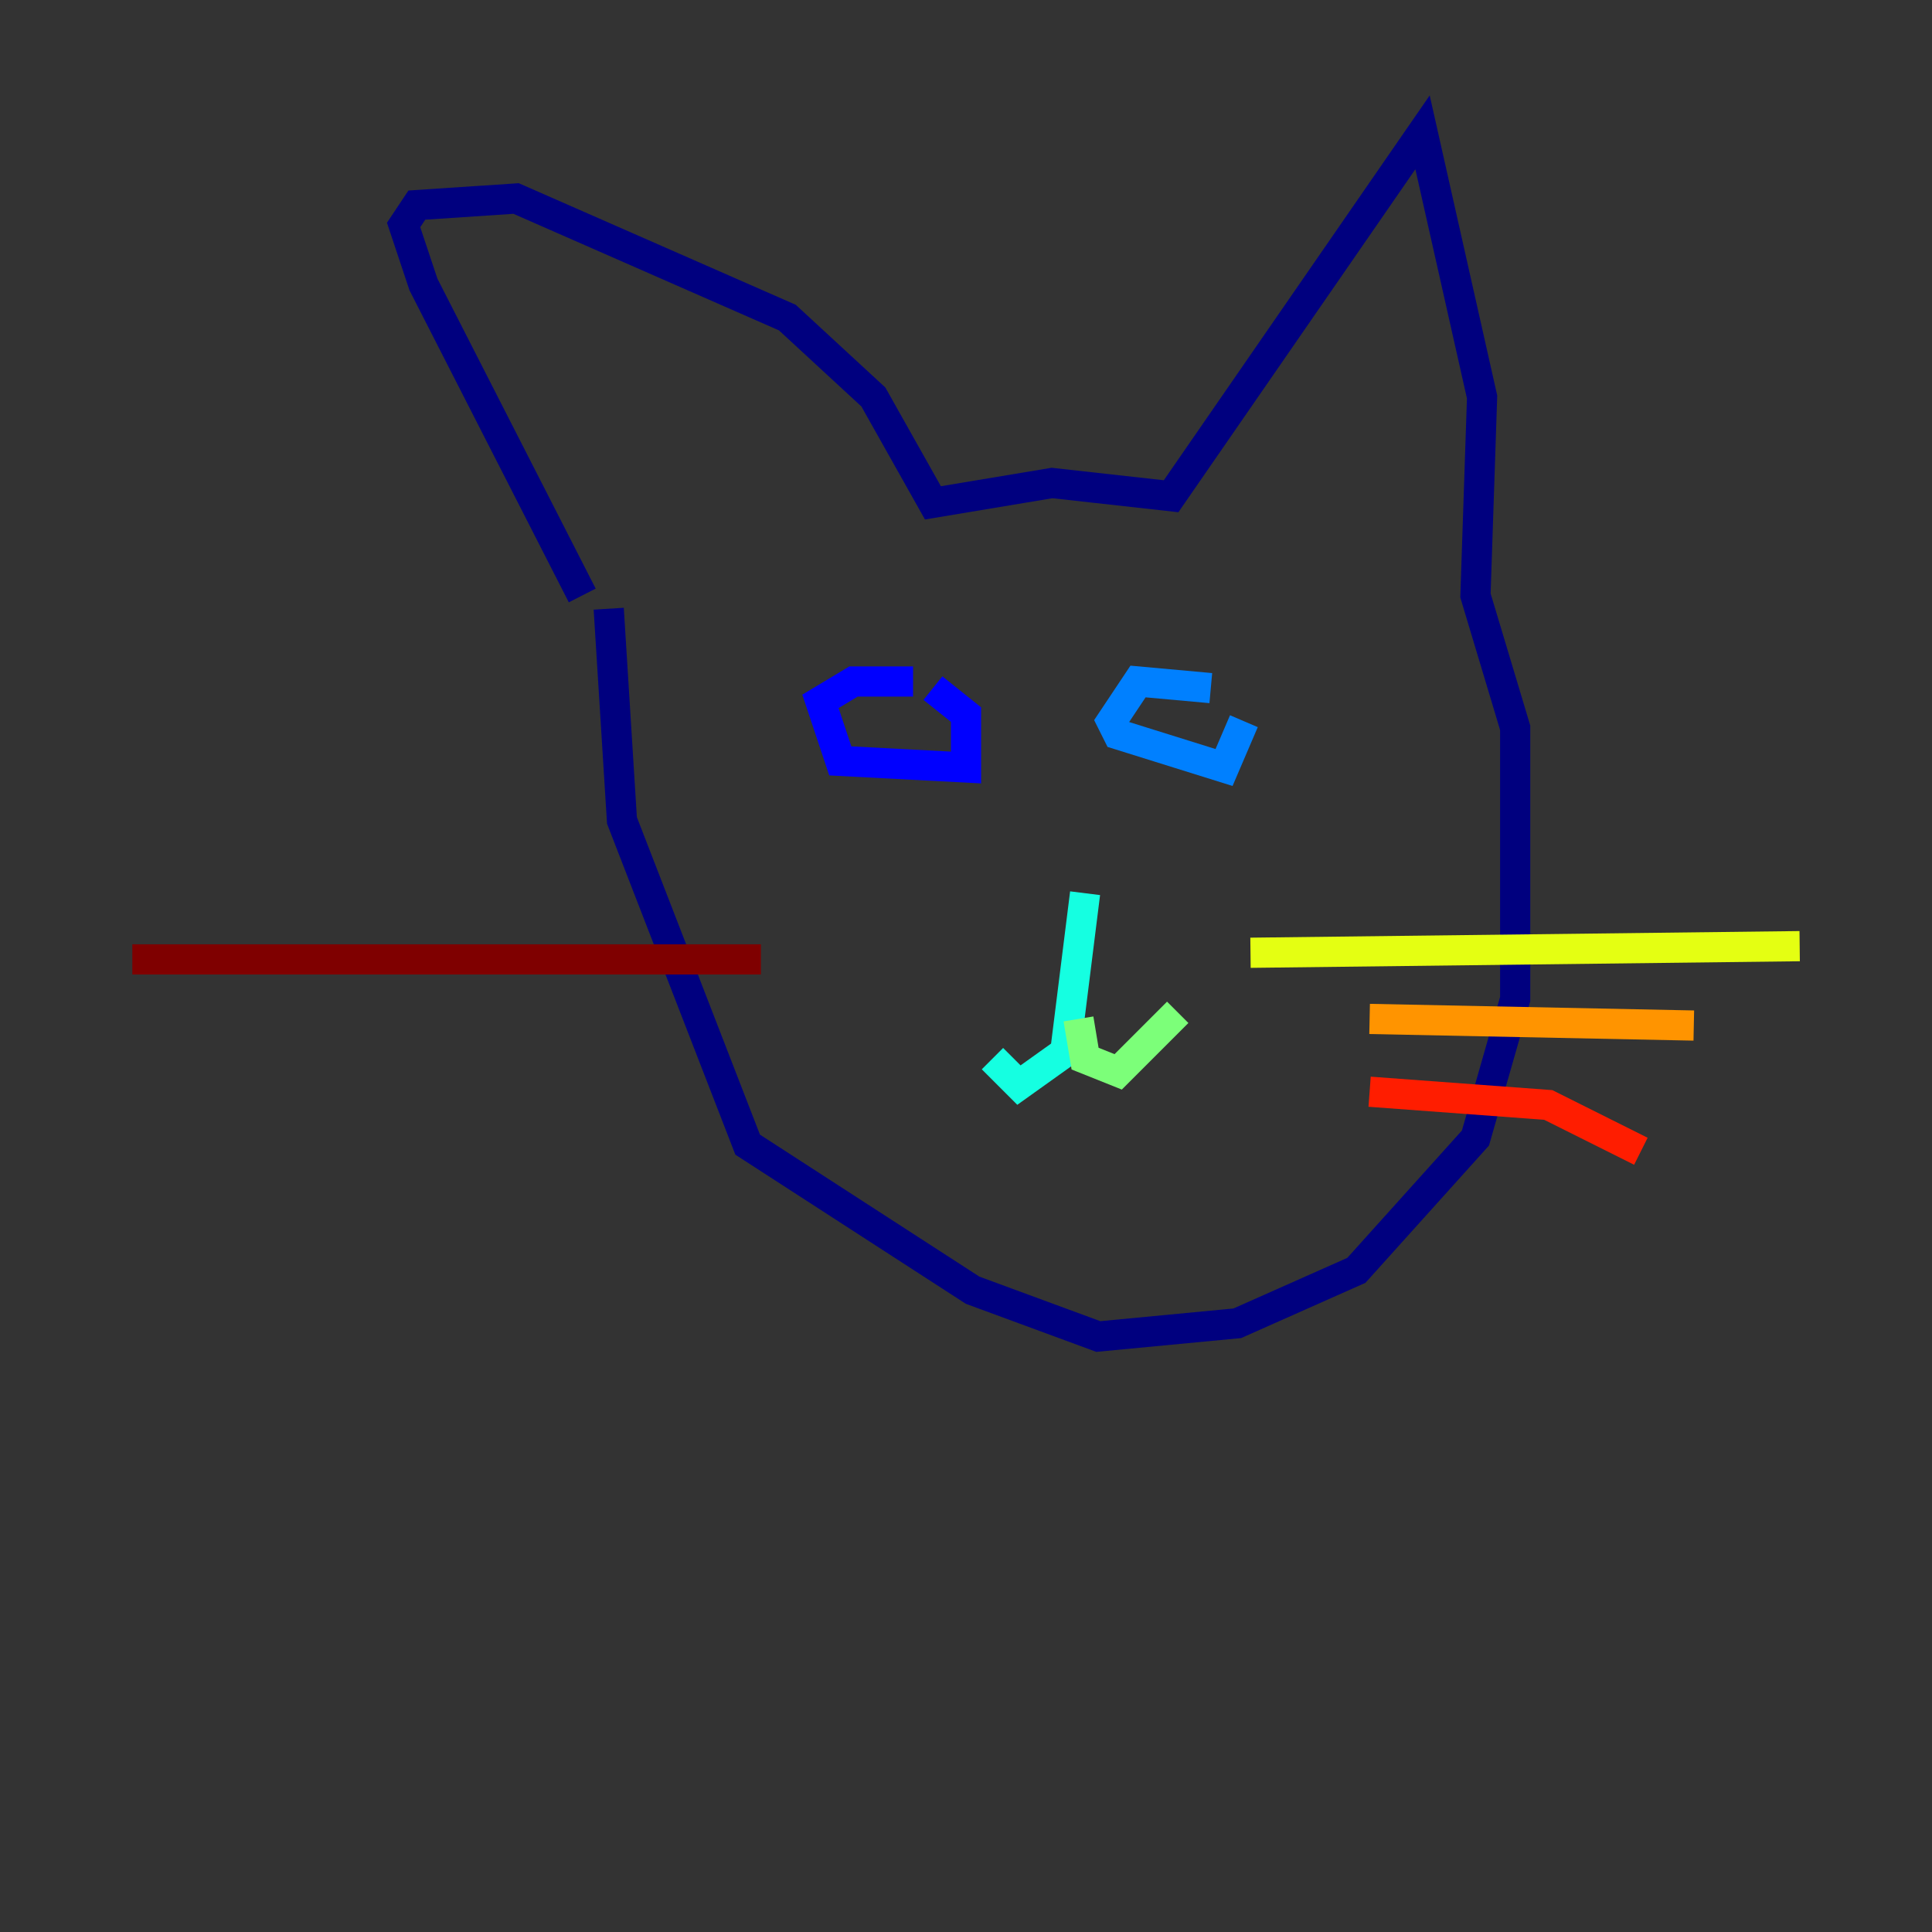 <?xml version="1.0" encoding="utf-8" ?>
<svg baseProfile="tiny" height="128" version="1.2" viewBox="0,0,128,128" width="128" xmlns="http://www.w3.org/2000/svg" xmlns:ev="http://www.w3.org/2001/xml-events" xmlns:xlink="http://www.w3.org/1999/xlink"><rect x="0" y="0" width="128" height="128" fill="#333333" stroke="none"/><defs /><polyline fill="none" points="38.575,39.452 28.055,18.849 26.74,14.904 27.616,13.589 34.192,13.151 52.164,21.041 57.863,26.301 61.808,33.315 69.699,32.0 77.589,32.877 94.247,8.767 98.192,26.301 97.753,39.452 100.384,48.219 100.384,66.192 97.753,75.397 89.863,84.164 81.973,87.671 72.767,88.548 64.438,85.48 49.534,75.836 41.206,54.356 40.329,40.329" stroke="#00007f" stroke-width="2" /><polyline fill="none" points="60.493,45.151 56.548,45.151 54.356,46.466 55.671,50.411 64.0,50.849 64.0,47.343 61.808,45.589" stroke="#0000ff" stroke-width="2" /><polyline fill="none" points="80.219,45.589 75.397,45.151 73.644,47.781 74.082,48.657 81.096,50.849 82.411,47.781" stroke="#0080ff" stroke-width="2" /><polyline fill="none" points="71.89,59.178 70.575,69.699 67.507,71.89 65.753,70.137" stroke="#15ffe1" stroke-width="2" /><polyline fill="none" points="71.452,67.507 71.89,70.137 74.082,71.014 78.027,67.069" stroke="#7cff79" stroke-width="2" /><polyline fill="none" points="82.849,63.123 119.233,62.685" stroke="#e4ff12" stroke-width="2" /><polyline fill="none" points="90.74,67.507 112.219,67.945" stroke="#ff9400" stroke-width="2" /><polyline fill="none" points="90.74,72.329 102.575,73.206 108.712,76.274" stroke="#ff1d00" stroke-width="2" /><polyline fill="none" points="50.411,63.562 8.767,63.562" stroke="#7f0000" stroke-width="2" /></svg>